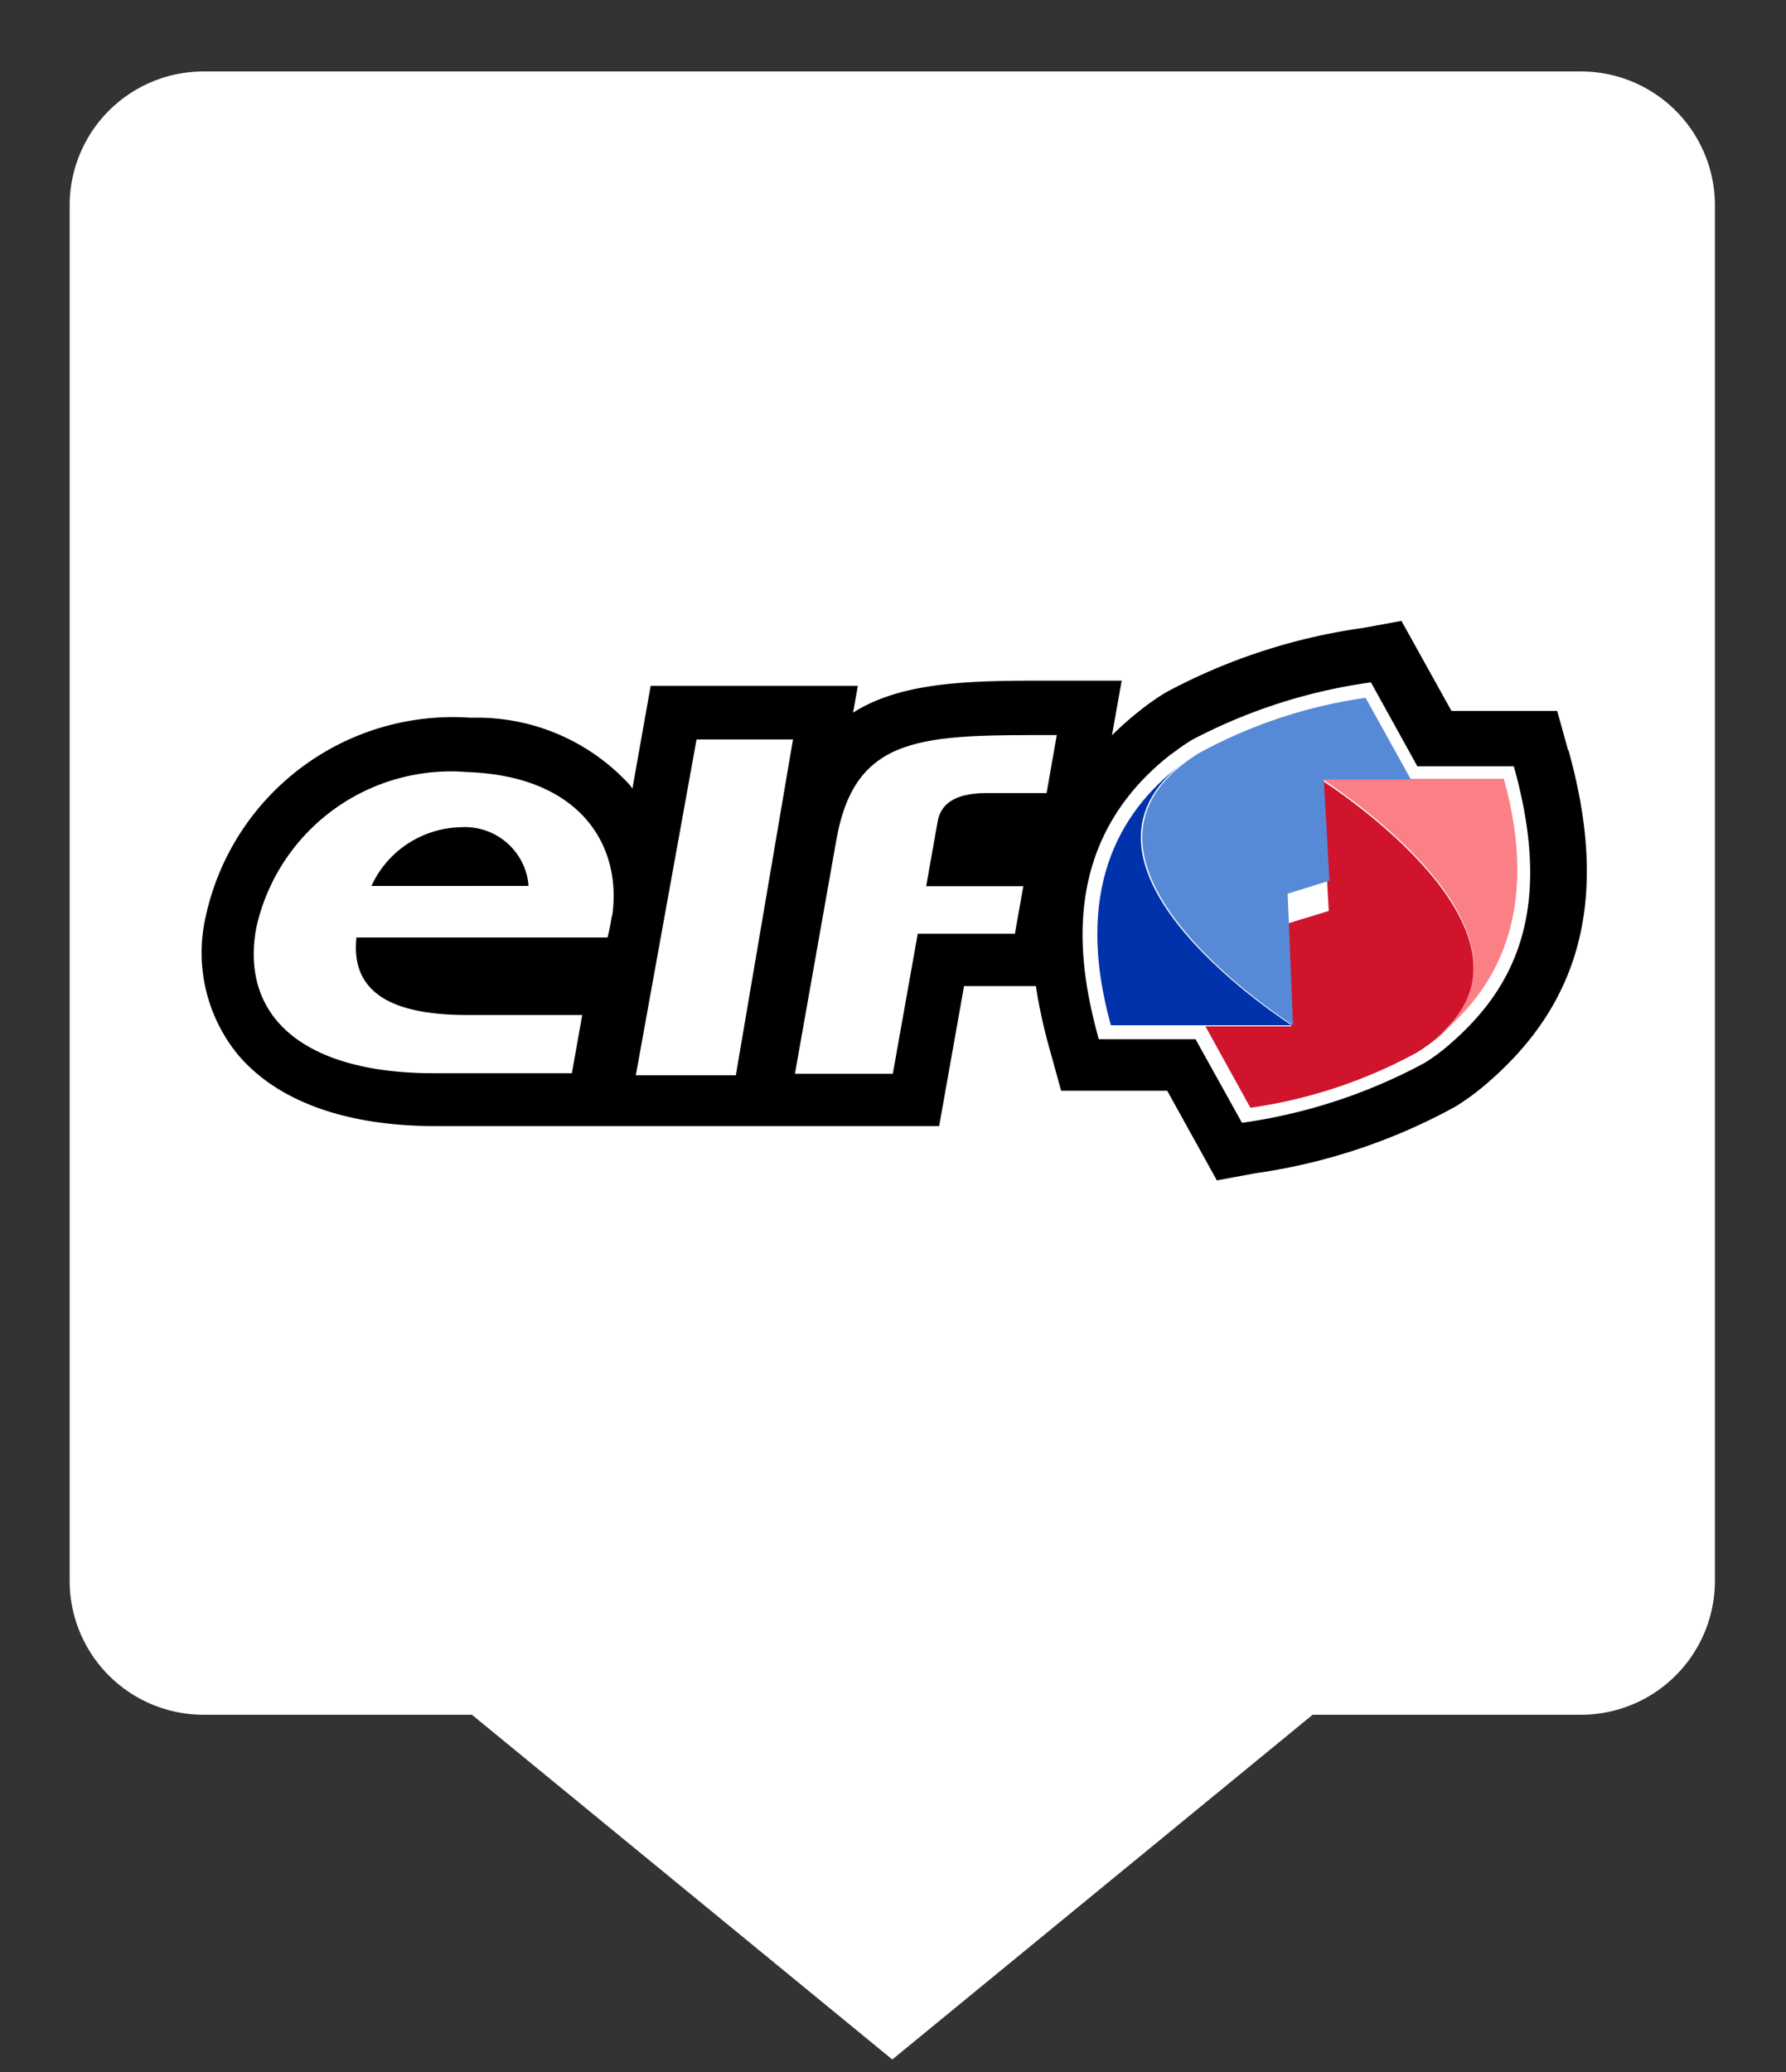 <svg xmlns="http://www.w3.org/2000/svg" viewBox="0 0 50 58"><rect x="0" y="0" width="50" height="58" fill="#333333" stroke="none"/><defs><linearGradient><stop offset="0" /></linearGradient><linearGradient id="Frame"><stop offset="0" stop-color="#ffffff" /></linearGradient></defs><path d="m44.2 2.75h-38.5a3 3 0 0 0-3 3v38.5a3 3 0 0 0 3 3h7.78l11.5 9.43 11.5-9.43h7.78a3 3 0 0 0 3-3v-38.5a3 3 0 0 0-3-3z" fill="#fff" stroke="url(#Frame)" stroke-miterlimit="10" stroke-width="1.5" /><path d="m43.9 21-0.306-1.1h-2.96l-1.4-2.52-1.06 0.195a16.5 16.5 0 0 0-5.54 1.81 7.07 7.07 0 0 0-0.686 0.477 9.02 9.02 0 0 0-0.818 0.721l0.272-1.53h-2.17c-2.08 0-3.99 0.029-5.35 0.896l0.134-0.751h-5.8l-0.512 2.88c-0.022-0.027-0.035-0.06-0.057-0.086a5.78 5.78 0 0 0-4.46-1.9 7.08 7.08 0 0 0-7.44 5.62 4.51 4.51 0 0 0 0.905 3.8c1.1 1.31 3.02 2.01 5.54 2.01h14.1l0.697-3.92h2.01a15 15 0 0 0 0.404 1.83l0.304 1.1h2.97l1.39 2.51 1.06-0.197a16.4 16.4 0 0 0 5.62-1.87 6.77 6.77 0 0 0 0.71-0.505c2.83-2.33 3.61-5.34 2.45-9.48" /><path d="m32.8 21.1c-3.3 2.56-2.55 6.12-2.04 7.99h2.71l1.3 2.34a15.2 15.2 0 0 0 5.1-1.67 5.19 5.19 0 0 0 0.55-0.389c1.96-1.62 3.11-3.82 1.96-7.92h-2.7l-1.3-2.35a15.2 15.2 0 0 0-5.01 1.61 5.92 5.92 0 0 0-0.562 0.39" fill="#fff" /><polygon fill="#fff" points="22.2 20.7 20.6 30.1 17.8 30.1 19.5 20.7" /><path d="m29.3 22.2h-1.68c-0.946 0-1.29 0.346-1.37 0.796l-0.321 1.81h2.72l-0.236 1.33h-2.72l-0.698 3.92h-2.74l1.16-6.55c0.53-2.98 2.45-2.93 6.17-2.93z" fill="#fff" /><path d="m10.4 24.8 0.048-0.104a2.82 2.82 0 0 1 2.45-1.54 1.79 1.79 0 0 1 1.89 1.54l8e-3 0.103zm6.74 0.832c0.278-1.97-0.895-3.91-4.06-4.02a5.58 5.58 0 0 0-5.91 4.38c-0.45 2.53 1.41 4.05 4.97 4.05h3.87l0.29-1.63h-3.22c-2.19 0-3.21-0.677-3.11-2.07l8e-3 -0.099h7.03a5.57 5.57 0 0 0 0.121-0.61" fill="#fff" /><path d="m31.1 28.7c-1.04-3.73 0.204-5.95 1.93-7.27-3.68 2.95 3.13 7.27 3.13 7.27z" fill="#0033ab" /><path d="m37.2 25.5-0.203-3.66s6.85 4.32 3.17 7.27a5.3 5.3 0 0 1-0.511 0.359 13.8 13.8 0 0 1-4.65 1.54l-1.26-2.28h2.4l-0.124-2.87z" fill="#cf142b" /><path d="m42.1 21.8h-5.1s6.85 4.32 3.17 7.27c1.72-1.32 2.97-3.54 1.93-7.27" fill="#fa8085" /><path d="m36.2 28.7s-6.81-4.32-3.13-7.27a4.85 4.85 0 0 1 0.511-0.357 13.8 13.8 0 0 1 4.65-1.54l1.27 2.29h-2.44l0.158 2.83-1.17 0.364z" fill="#578ad6" /></svg>